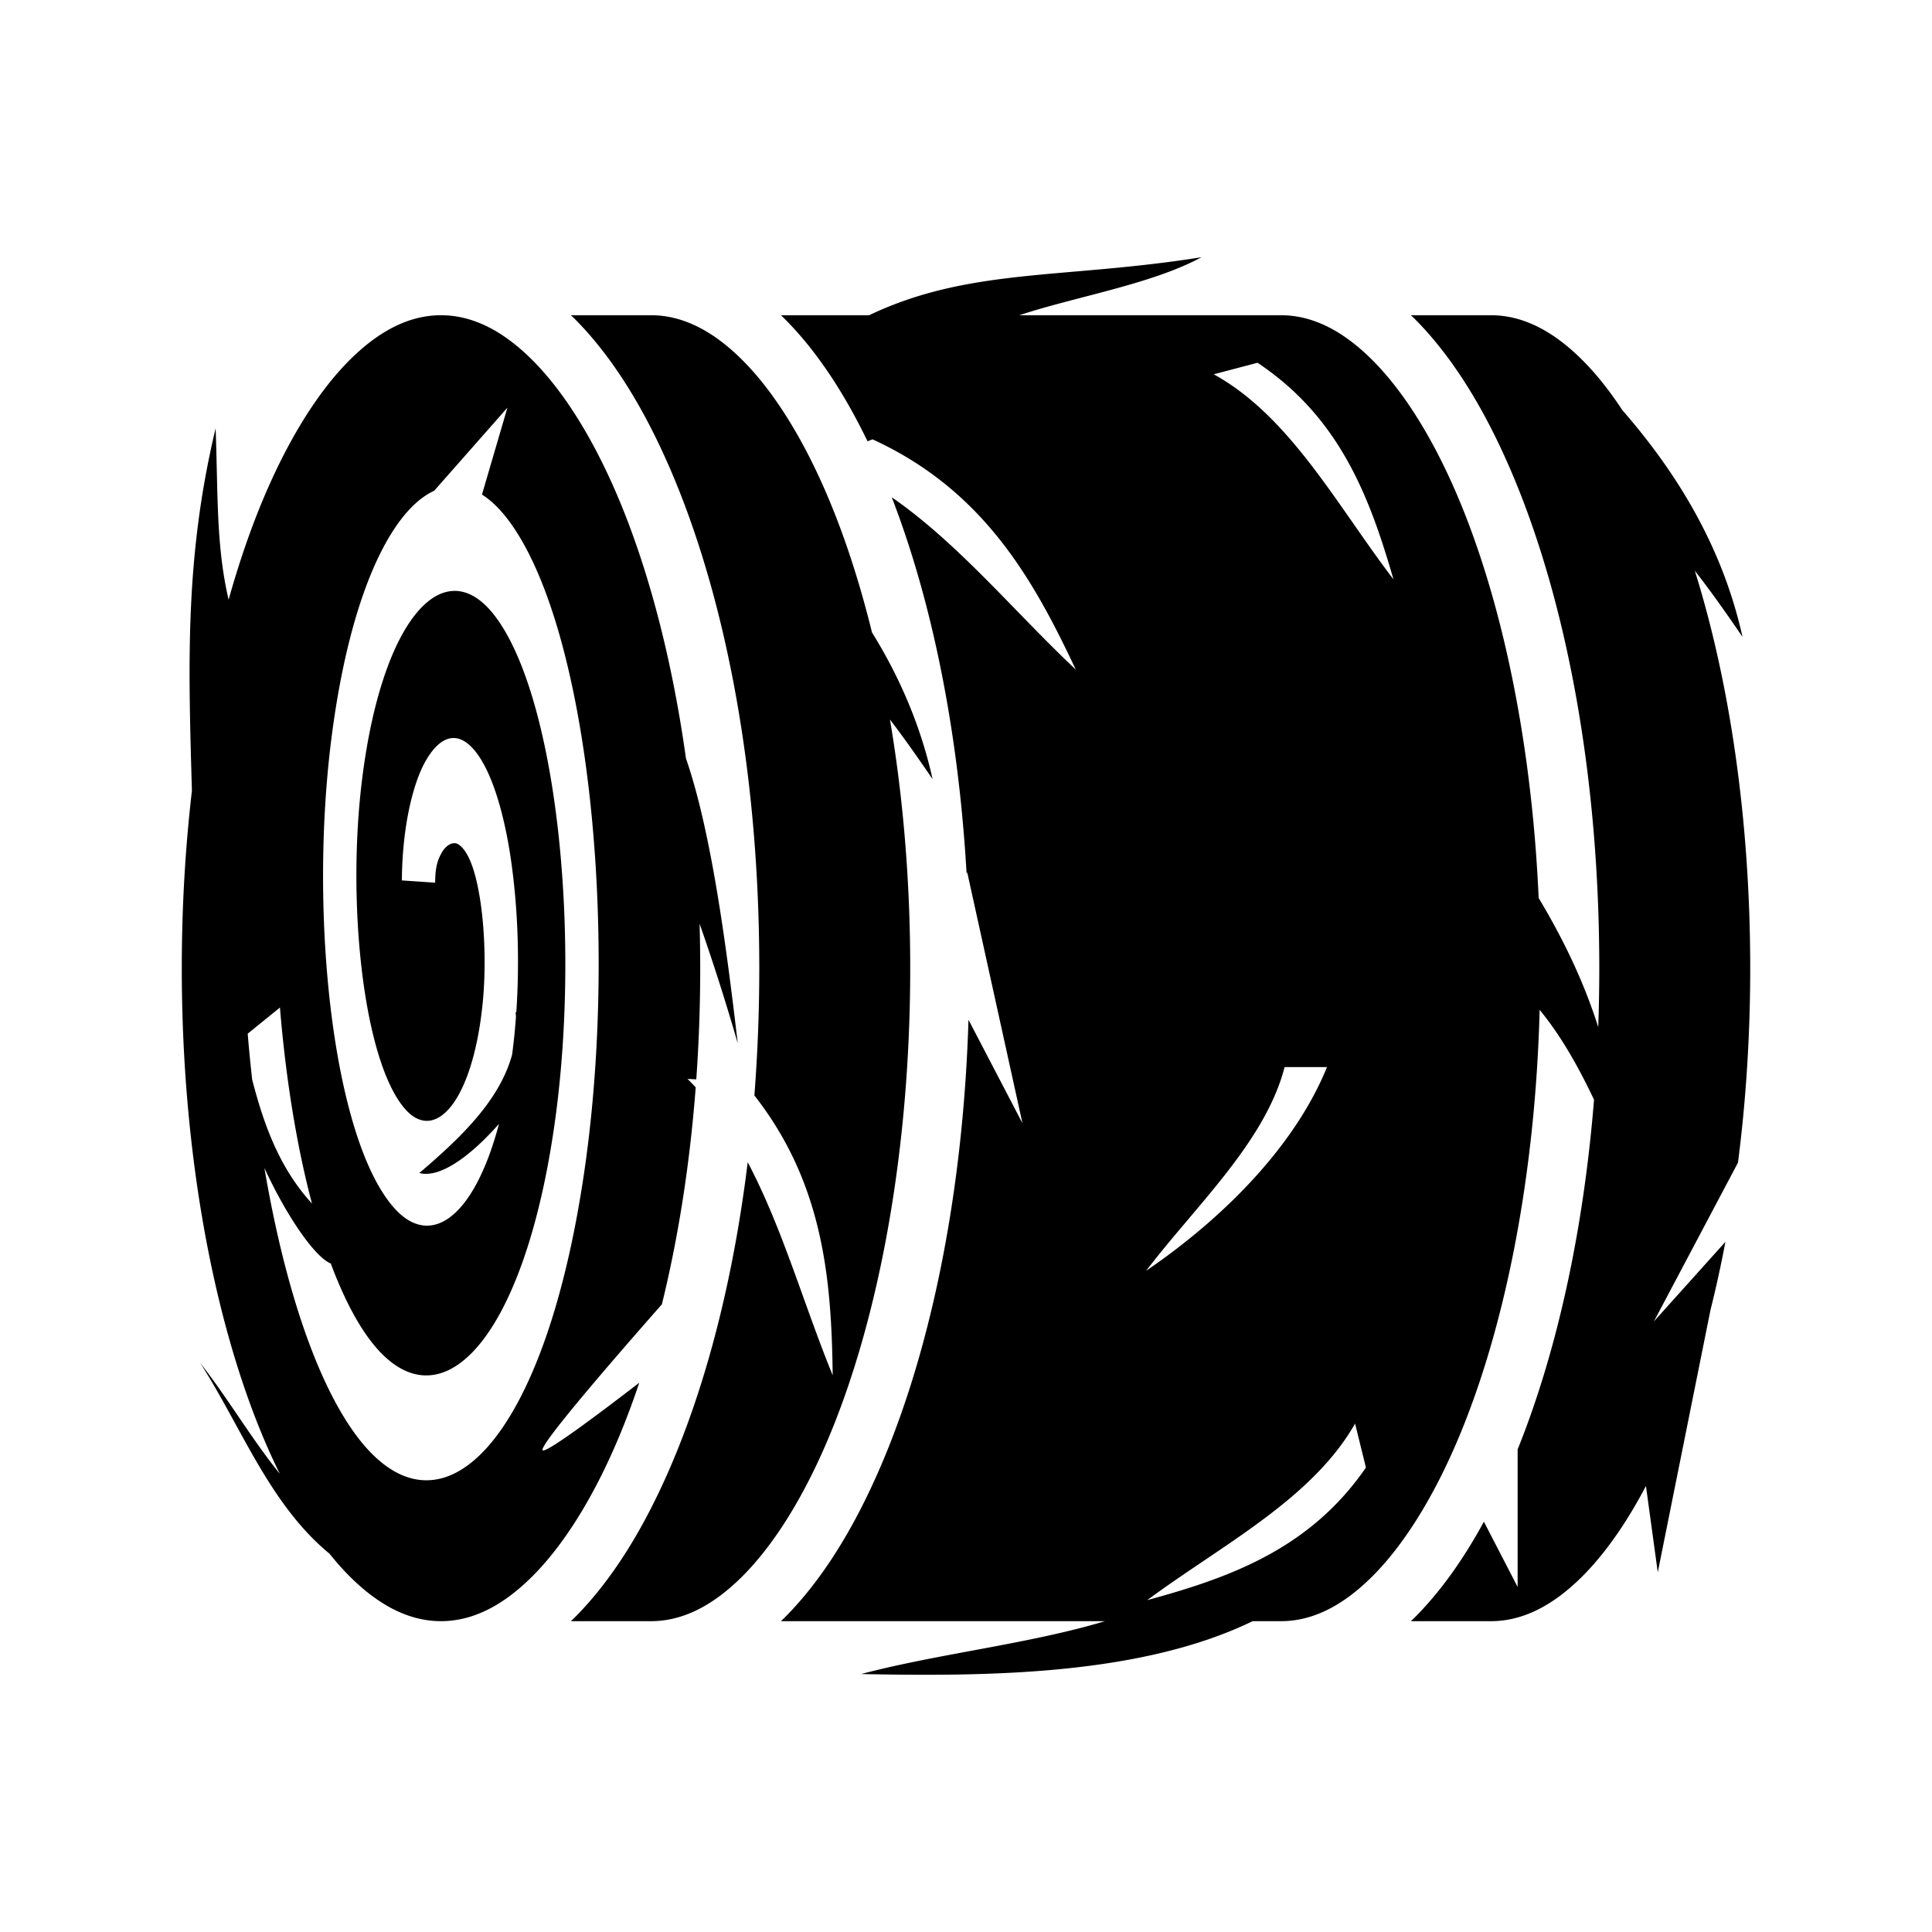 <svg xmlns="http://www.w3.org/2000/svg" width="100%" height="100%" viewBox="0 0 588.8 588.8"><path fill="currentColor" d="M366.17 78.393c-41.907 6.704-70.758 3.13-101.303 17.678h-26.88c0.342 0.33 0.692 0.644 1.03 0.98 9.635 9.633 18.07 22.32 25.375 37.445l1.516-0.606c33.74 15.472 48.943 42.502 61.947 70.177-18.663-17.576-35.772-38.473-56.088-52.52 12.214 31.56 20.324 71.11 22.815 114.79l0.17-0.567 16.855 76.555-16.45-31.533c-1.61 52.21-11.177 99.253-26.243 134.865-8.283 19.577-18.21 35.75-29.897 47.434-0.338 0.338-0.688 0.65-1.03 0.98h98.767c-22.975 6.925-50.947 9.928-74.31 16.112 38.377 0.768 85.118 0.466 119.317-16.11H390.4c9.276 0 18.522-4.346 27.89-13.712 9.37-9.366 18.405-23.653 26.048-41.717 14.13-33.397 23.546-79.537 24.89-130.88 6.415 7.794 11.654 17.045 16.574 27.382-3.274 40.622-11.47 77.23-23.285 106.582v41.91l-10.283-19.88c-6.3 11.585-13.36 21.478-21.217 29.333-0.338 0.338-0.688 0.65-1.03 0.98H454.4c9.276 0 18.522-4.344 27.89-13.71 6.75-6.748 13.325-16.063 19.333-27.492l3.603 26.3 16.076-79.992c1.674-6.65 3.187-13.577 4.543-20.718l-21.8 24.267 25.628-48.404C532.08 335.6 533.4 315.7 533.4 295.07c0-45.56-6.38-87.61-16.89-121.138 4.86 6.194 9.62 12.975 14.54 20.174-6.124-27.588-20.115-50.18-36.63-69.12-3.917-5.962-7.99-11.066-12.13-15.204-9.368-9.366-18.614-13.71-27.89-13.71h-24.412c0.34 0.33 0.69 0.642 1.03 0.98 11.687 11.684 21.613 27.856 29.896 47.433C477.48 183.64 487.4 236.605 487.4 295.07c0 6.046-0.112 12.028-0.32 17.946-4.48-14.128-10.872-27.217-18.155-39.332-2.122-47.848-11.26-90.684-24.587-122.185-7.643-18.065-16.68-32.352-26.047-41.718-9.368-9.366-18.614-13.71-27.89-13.71h-79.742c17.065-5.663 40.283-9.433 55.513-17.68zM134.4 96.07c-9.276 0-18.522 4.346-27.89 13.712-9.37 9.366-18.405 23.653-26.047 41.717-4 9.455-7.62 19.942-10.79 31.27-3.858-16.566-3.208-32.146-3.96-52.232-9.42 39.392-8.33 72.102-7.225 110.445C56.486 258.188 55.4 276.33 55.4 295.07c0 56.41 9.778 107.446 25.063 143.573a193.892 193.892 0 0 0 4.83 10.535c-8.746-10.814-15.728-22.887-24.297-33.826 12.706 19.757 21.097 43.046 39.45 58.184 1.998 2.496 4.022 4.783 6.063 6.824 9.368 9.366 18.614 13.71 27.89 13.71s18.522-4.344 27.89-13.71c9.37-9.366 18.405-23.653 26.047-41.717 2.293-5.42 4.46-11.18 6.49-17.238-12.02 9.263-27.215 20.65-29.304 20.65-2.774 0 24.35-31.1 36.193-44.54 4.93-20.015 8.494-42.332 10.31-66.13a81.142 81.142 0 0 0-2.5-2.572l2.675 0.127a478.222 478.222 0 0 0 1.2-33.87c0-4.557-0.07-9.076-0.195-13.56 3.753 10.688 7.577 22.448 11.634 36.454-3.523-30.028-8.096-64.585-15.792-86.862-4.274-30.565-11.487-57.8-20.71-79.603-7.643-18.065-16.68-32.352-26.047-41.718-9.368-9.366-18.614-13.71-27.89-13.71z m39.588 0c0.34 0.33 0.69 0.644 1.03 0.98 11.687 11.686 21.613 27.858 29.896 47.435C221.48 183.64 231.4 236.605 231.4 295.07c0 13.244-0.514 26.2-1.494 38.782 21.076 26.906 23.5 56.24 23.867 85.28-8.803-21.494-15.322-44.94-25.9-64.92-4.258 34.785-12.206 66.028-22.96 91.445-8.282 19.577-18.208 35.75-29.896 47.434-0.338 0.338-0.688 0.65-1.03 0.98H198.4c9.276 0 18.522-4.344 27.89-13.71 9.37-9.366 18.405-23.653 26.048-41.717C267.62 402.516 277.4 351.48 277.4 295.07c0-26.82-2.214-52.419-6.176-75.784 4.327 5.647 8.596 11.74 12.994 18.174-3.69-16.626-10.24-31.435-18.474-44.73-3.736-15.19-8.257-29.06-13.406-41.23-7.643-18.065-16.68-32.352-26.047-41.718-9.368-9.366-18.614-13.71-27.89-13.71h-24.412z m209.258 14.485c25.247 16.81 34.262 41.267 41.437 66.02-17.208-22.52-31.504-49.7-54.783-62.508l13.346-3.512zM154.636 124.25l-7.75 26.48c2.683 1.692 5.332 4.213 7.903 7.6 24.142 31.81 33.814 122.726 23.68 195.915-11.788 85.14-44.5 119.04-70.756 82.033-11.732-16.536-21.186-45.314-27.134-80.34 6.253 13.644 14.966 26.91 20.238 29.143 3.32 8.92 7.032 16.408 11.05 22.07 21.26 29.968 47.877 2.376 57.296-65.65 7.957-57.47 0.328-129.188-18.295-153.724-15.28-20.13-34.28 0.26-40.466 49.336-4.867 38.61 0.462 86.45 13.025 100.836 9.26 10.603 20.707-2.47 23.68-32.287 0.974-9.757 0.7-21.466-0.65-30.6-1.353-9.135-3.496-15.446-6.644-17.667-1.502-1.06-3.746-0.072-5.178 2.45-1.43 2.525-1.983 4.742-2.013 9.164l-10.147-0.688c0.113-16.41 3.4-29.625 7.195-36.32 3.797-6.694 8.17-8.712 12.366-5.753 6.42 4.53 11.164 18.747 13.62 35.344 2.146 14.503 2.764 31.013 1.7 46.827l-0.224 0.076c0.05 0.49 0.08 0.976 0.11 1.46-0.132 1.765-0.278 3.522-0.45 5.263-0.212 2.11-0.455 4.147-0.712 6.15-3.856 14.255-16.13 25.742-28.278 36.12 6.435 1.698 15.85-5.43 24.272-14.98-7.548 28.537-20.868 38.327-32.12 25.44-18.357-21.02-25.846-88.2-18.99-142.6 5.43-43.08 17.81-69.57 31.36-75.785l22.308-25.31zM85.318 307.06c1.802 21.987 5.182 42.453 9.756 59.724C84.96 355.782 80.27 342.22 76.85 329.01c-0.505-4.6-0.972-9.248-1.36-13.982l9.828-7.97zM391.5 325.214h12.912c-9.574 23.627-30.99 45.624-55.125 62.08 15.558-20.322 36.29-39.35 42.213-62.08z m21.478 108.65l3.303 13.397c-17.2 24.983-41.794 33.616-66.655 40.405 22.785-16.856 50.186-30.726 63.353-53.803z" /></svg>